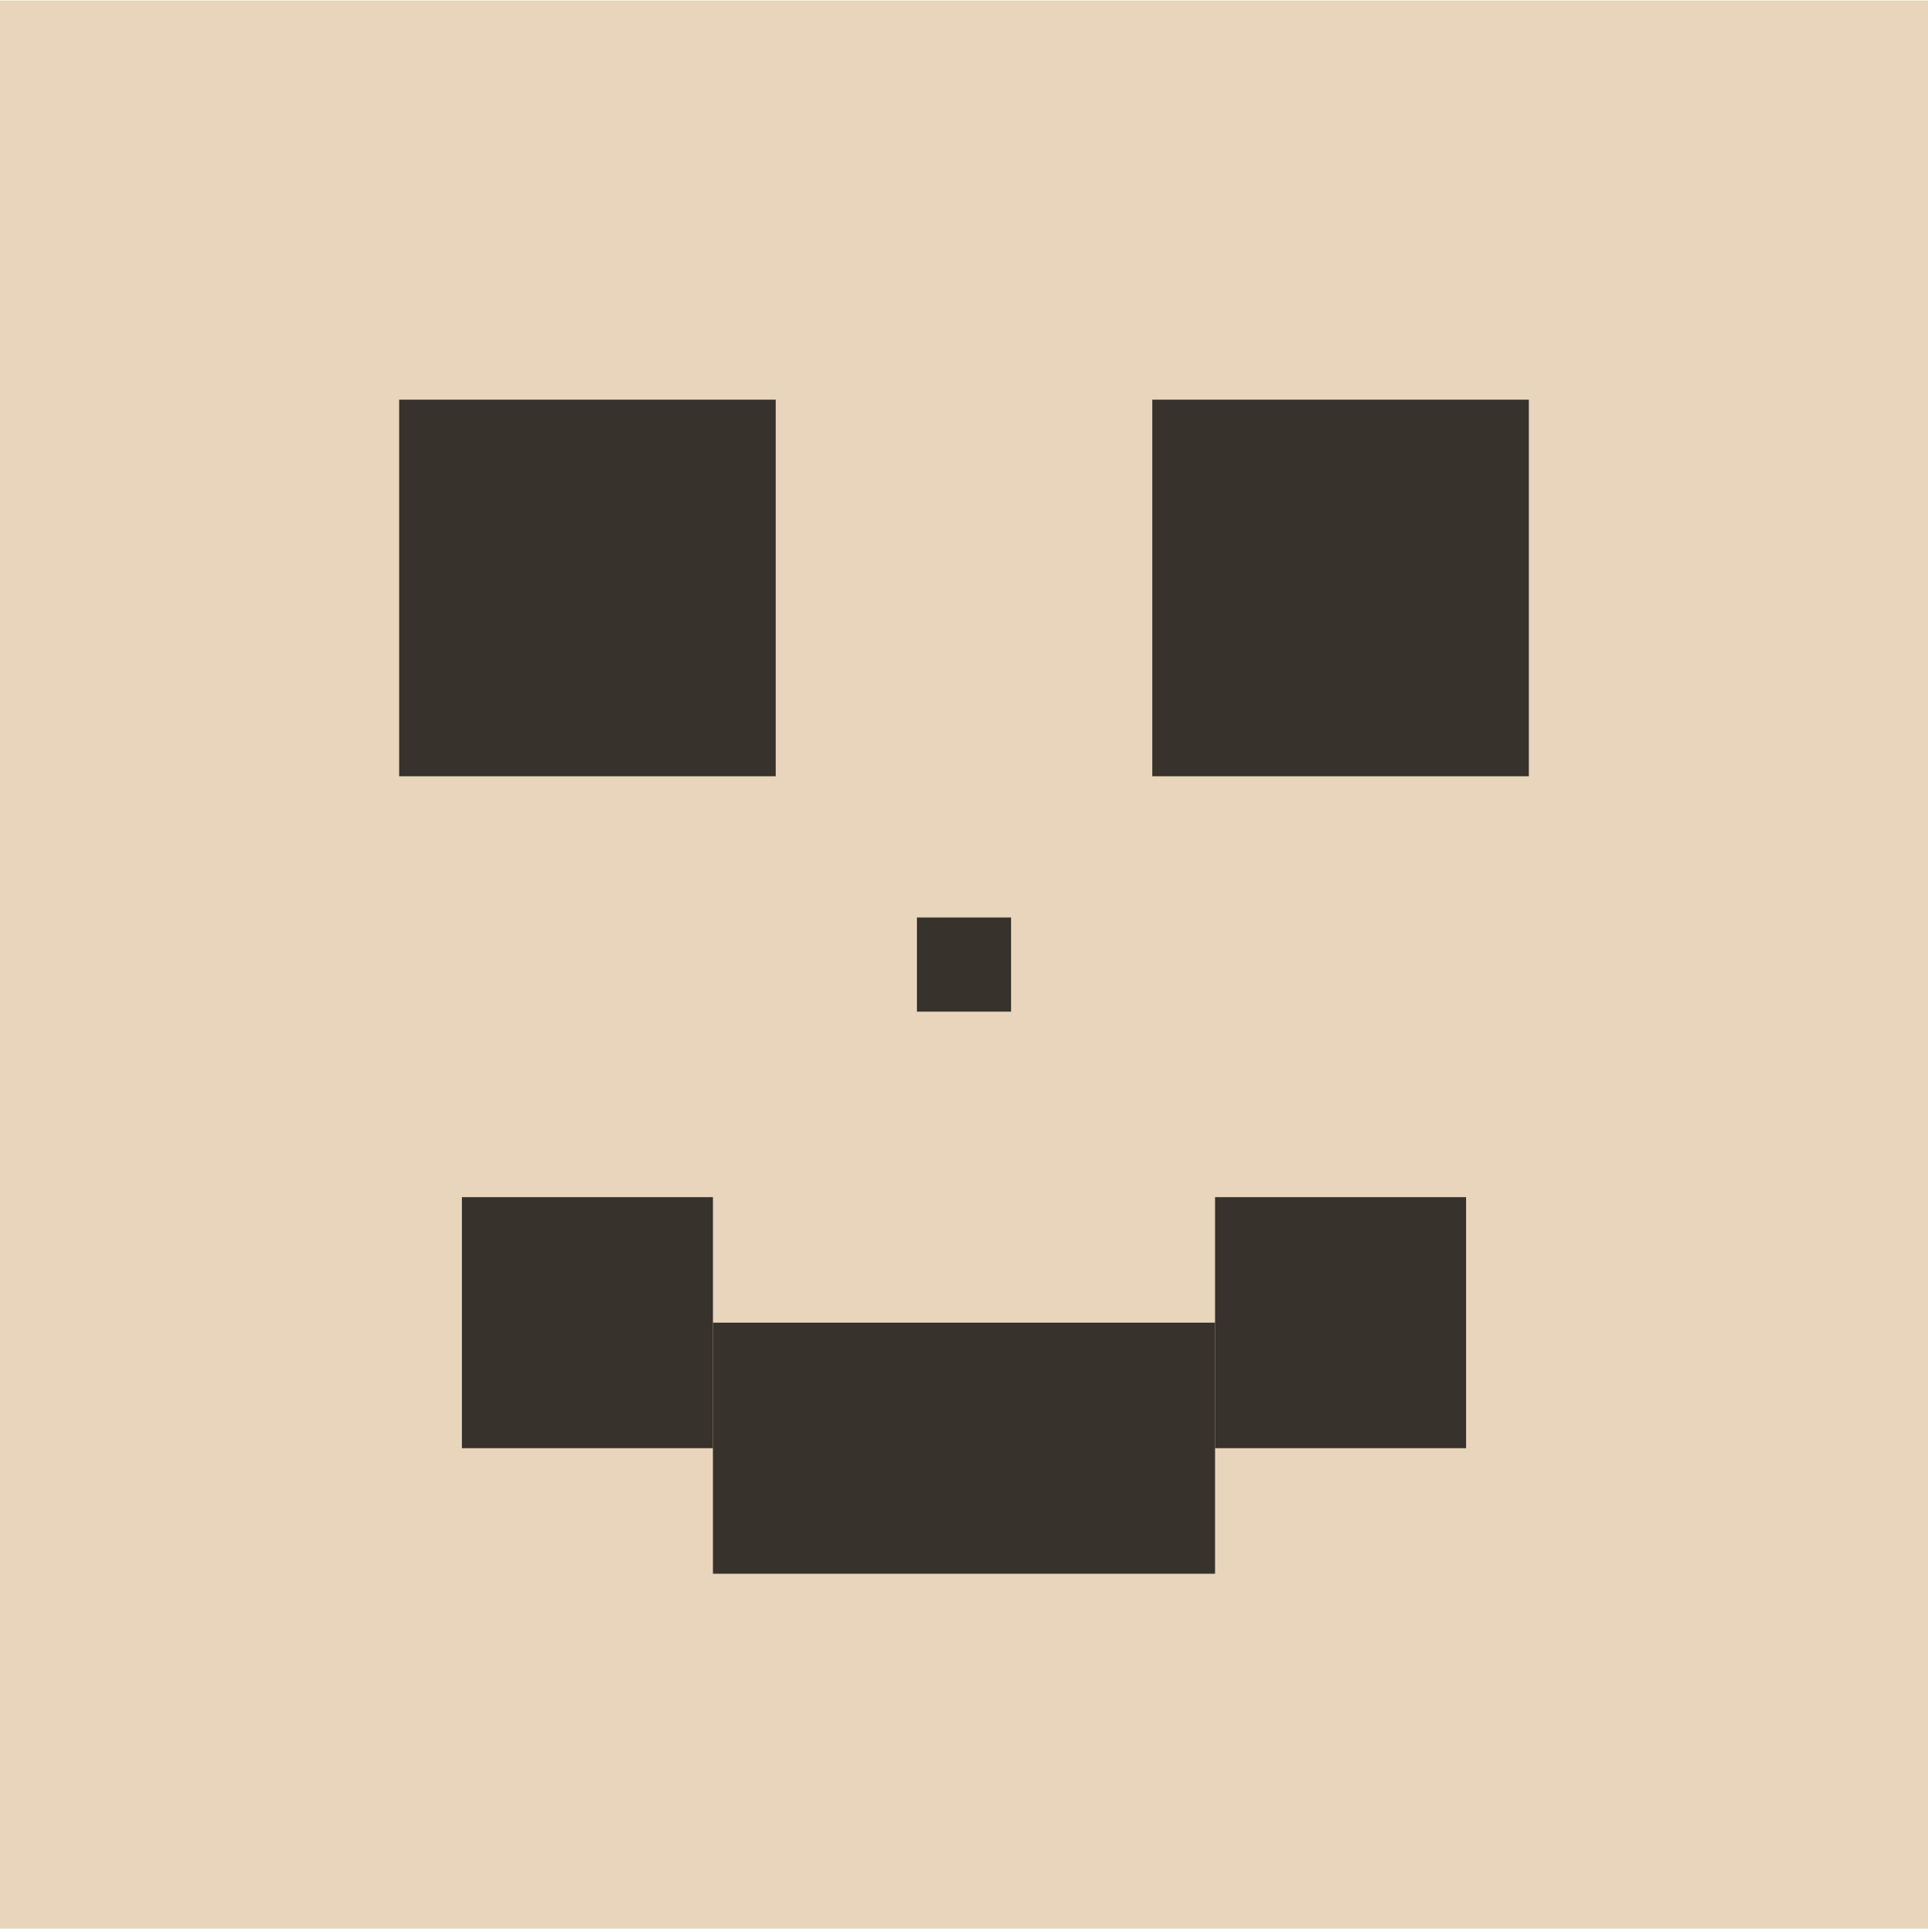 <svg xmlns="http://www.w3.org/2000/svg" version="1.1" xmlns:xlink="http://www.w3.org/1999/xlink" xmlns:svgjs="http://svgjs.dev/svgjs" width="512" height="513"><svg width="512" height="513" viewBox="0 0 512 513" fill="none" xmlns="http://www.w3.org/2000/svg">
<rect y="0.13" width="512" height="512" fill="#E8D5BC"></rect>
<g filter="url(#filter0_i_67_4)">
<rect x="243.5" y="243.63" width="25" height="25" fill="#37322C"></rect>
</g>
<g filter="url(#filter1_i_67_4)">
<path d="M106 106.13H206V206.13H106V106.13Z" fill="#37322C"></path>
</g>
<g filter="url(#filter2_i_67_4)">
<path d="M122.667 317.891H189.333V384.558H122.667V317.891Z" fill="#37322C"></path>
<path d="M189.333 351.224H256V417.891H189.333V351.224Z" fill="#37322C"></path>
<path d="M256 351.224H322.666V417.891H256V351.224Z" fill="#37322C"></path>
<path d="M322.667 317.891H389.333V384.558H322.667V317.891Z" fill="#37322C"></path>
</g>
<g filter="url(#filter3_i_67_4)">
<rect x="306" y="106.13" width="100" height="100" fill="#37322C"></rect>
</g>
<defs>
<filter id="SvgjsFilter1008" x="242.5" y="243.63" width="26" height="26" filterUnits="userSpaceOnUse" color-interpolation-filters="sRGB">
<feFlood flood-opacity="0" result="BackgroundImageFix"></feFlood>
<feBlend mode="normal" in="SourceGraphic" in2="BackgroundImageFix" result="shape"></feBlend>
<feColorMatrix in="SourceAlpha" type="matrix" values="0 0 0 0 0 0 0 0 0 0 0 0 0 0 0 0 0 0 127 0" result="hardAlpha"></feColorMatrix>
<feOffset dx="-1" dy="1"></feOffset>
<feGaussianBlur stdDeviation="3"></feGaussianBlur>
<feComposite in2="hardAlpha" operator="arithmetic" k2="-1" k3="1"></feComposite>
<feColorMatrix type="matrix" values="0 0 0 0 0.106 0 0 0 0 0.098 0 0 0 0 0.098 0 0 0 0.9 0"></feColorMatrix>
<feBlend mode="normal" in2="shape" result="effect1_innerShadow_67_4"></feBlend>
</filter>
<filter id="SvgjsFilter1007" x="105" y="106.13" width="101" height="101" filterUnits="userSpaceOnUse" color-interpolation-filters="sRGB">
<feFlood flood-opacity="0" result="BackgroundImageFix"></feFlood>
<feBlend mode="normal" in="SourceGraphic" in2="BackgroundImageFix" result="shape"></feBlend>
<feColorMatrix in="SourceAlpha" type="matrix" values="0 0 0 0 0 0 0 0 0 0 0 0 0 0 0 0 0 0 127 0" result="hardAlpha"></feColorMatrix>
<feOffset dx="-1" dy="1"></feOffset>
<feGaussianBlur stdDeviation="3"></feGaussianBlur>
<feComposite in2="hardAlpha" operator="arithmetic" k2="-1" k3="1"></feComposite>
<feColorMatrix type="matrix" values="0 0 0 0 0.106 0 0 0 0 0.098 0 0 0 0 0.098 0 0 0 0.9 0"></feColorMatrix>
<feBlend mode="normal" in2="shape" result="effect1_innerShadow_67_4"></feBlend>
</filter>
<filter id="SvgjsFilter1006" x="121.667" y="317.891" width="267.667" height="101" filterUnits="userSpaceOnUse" color-interpolation-filters="sRGB">
<feFlood flood-opacity="0" result="BackgroundImageFix"></feFlood>
<feBlend mode="normal" in="SourceGraphic" in2="BackgroundImageFix" result="shape"></feBlend>
<feColorMatrix in="SourceAlpha" type="matrix" values="0 0 0 0 0 0 0 0 0 0 0 0 0 0 0 0 0 0 127 0" result="hardAlpha"></feColorMatrix>
<feOffset dx="-1" dy="1"></feOffset>
<feGaussianBlur stdDeviation="3"></feGaussianBlur>
<feComposite in2="hardAlpha" operator="arithmetic" k2="-1" k3="1"></feComposite>
<feColorMatrix type="matrix" values="0 0 0 0 0.106 0 0 0 0 0.098 0 0 0 0 0.098 0 0 0 0.9 0"></feColorMatrix>
<feBlend mode="normal" in2="shape" result="effect1_innerShadow_67_4"></feBlend>
</filter>
<filter id="SvgjsFilter1005" x="305" y="106.13" width="101" height="101" filterUnits="userSpaceOnUse" color-interpolation-filters="sRGB">
<feFlood flood-opacity="0" result="BackgroundImageFix"></feFlood>
<feBlend mode="normal" in="SourceGraphic" in2="BackgroundImageFix" result="shape"></feBlend>
<feColorMatrix in="SourceAlpha" type="matrix" values="0 0 0 0 0 0 0 0 0 0 0 0 0 0 0 0 0 0 127 0" result="hardAlpha"></feColorMatrix>
<feOffset dx="-1" dy="1"></feOffset>
<feGaussianBlur stdDeviation="3"></feGaussianBlur>
<feComposite in2="hardAlpha" operator="arithmetic" k2="-1" k3="1"></feComposite>
<feColorMatrix type="matrix" values="0 0 0 0 0.106 0 0 0 0 0.098 0 0 0 0 0.098 0 0 0 0.9 0"></feColorMatrix>
<feBlend mode="normal" in2="shape" result="effect1_innerShadow_67_4"></feBlend>
</filter>
</defs>
</svg><style>@media (prefers-color-scheme: light) { :root { filter: none; } }
@media (prefers-color-scheme: dark) { :root { filter: none; } }
</style></svg>